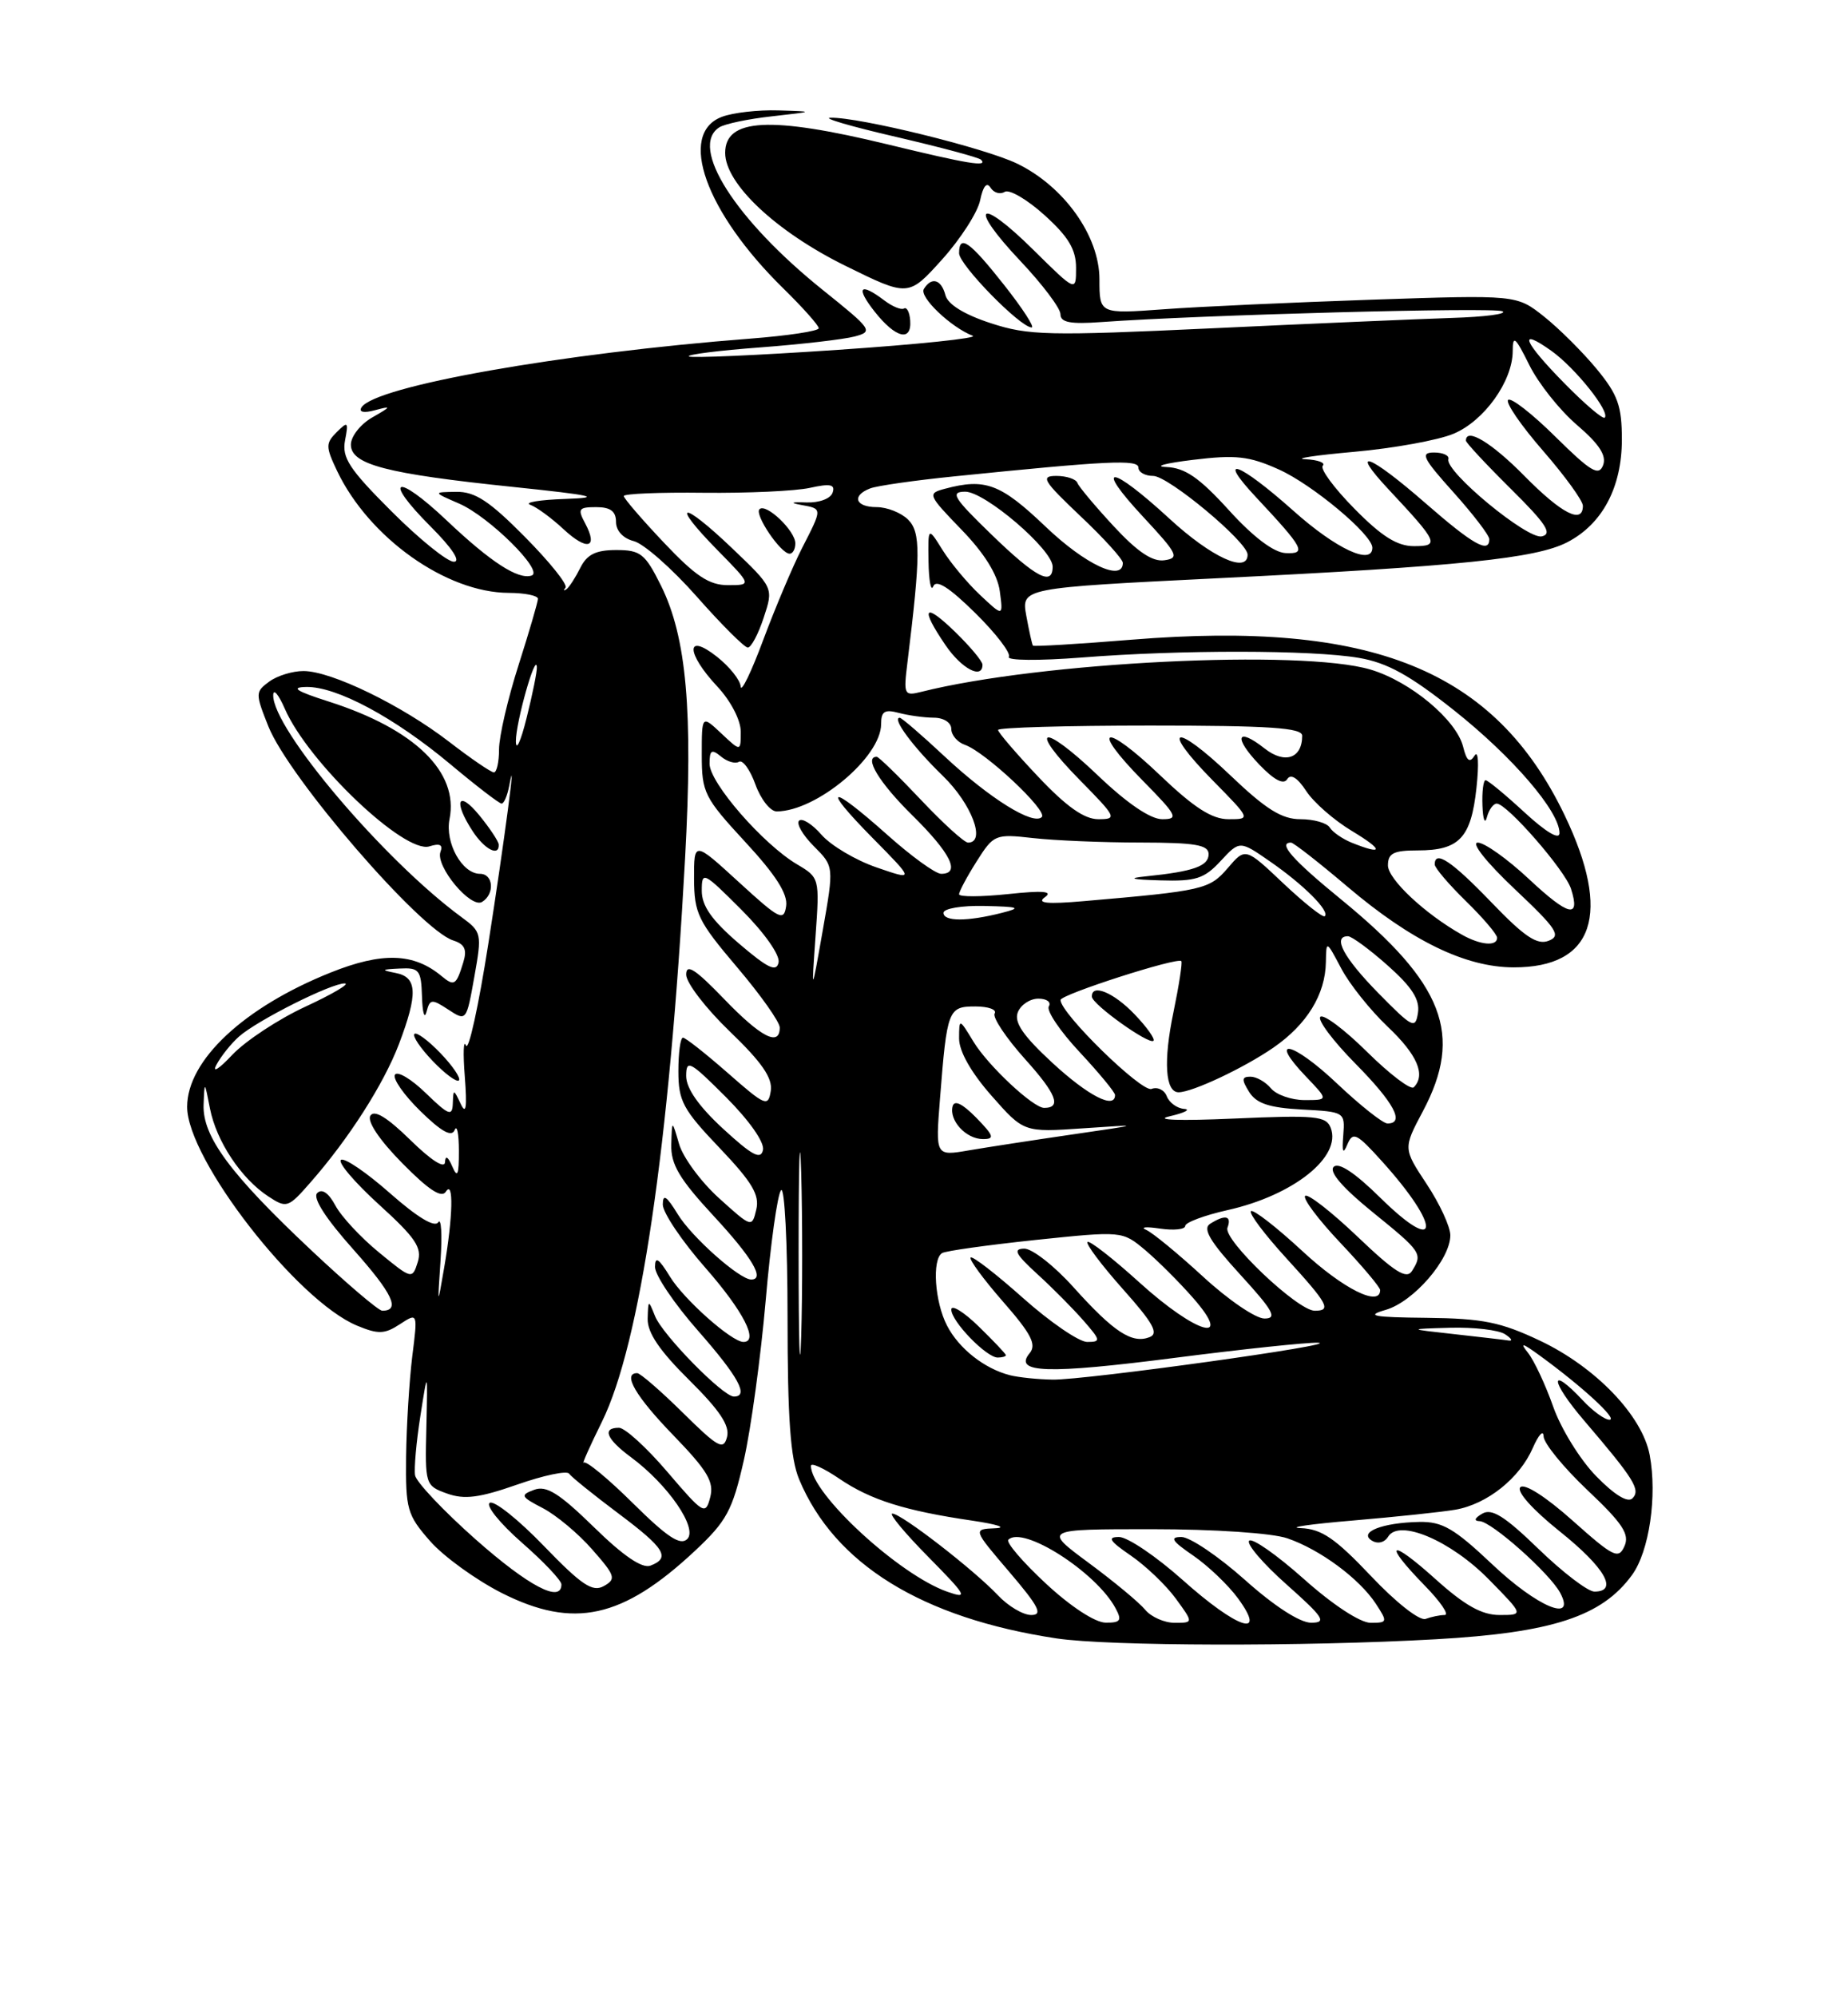 <?xml version="1.0" encoding="UTF-8" standalone="no"?>
<!DOCTYPE svg PUBLIC "-//W3C//DTD SVG 1.1//EN" "http://www.w3.org/Graphics/SVG/1.1/DTD/svg11.dtd" >
<svg xmlns="http://www.w3.org/2000/svg" xmlns:xlink="http://www.w3.org/1999/xlink" version="1.1" viewBox="0 0 237 256">
 <g >
 <path fill="currentColor"
d=" M 184.11 210.11 C 199.08 209.27 205.45 207.18 209.31 201.86 C 211.51 198.83 212.55 191.75 211.57 186.50 C 210.62 181.45 204.65 175.23 197.50 171.84 C 192.45 169.45 190.15 168.99 183.00 168.91 C 176.03 168.84 175.08 168.65 177.71 167.89 C 181.28 166.86 186.00 161.41 186.00 158.33 C 186.00 157.24 184.64 154.29 182.97 151.77 C 179.95 147.20 179.95 147.20 182.47 142.45 C 187.71 132.60 185.19 126.07 171.99 115.28 C 165.75 110.19 163.83 108.00 165.57 108.00 C 165.89 108.00 169.15 110.55 172.82 113.66 C 181.02 120.61 187.95 123.98 194.12 123.99 C 204.43 124.01 206.74 117.14 200.65 104.47 C 191.70 85.86 175.97 79.49 145.15 81.99 C 138.28 82.55 132.58 82.89 132.47 82.75 C 132.36 82.61 131.98 80.89 131.62 78.93 C 130.98 75.36 130.98 75.36 156.24 74.11 C 187.16 72.59 196.98 71.58 201.00 69.50 C 205.49 67.18 207.99 62.48 208.00 56.36 C 208.00 52.03 207.49 50.59 204.75 47.27 C 202.96 45.11 199.93 42.09 198.00 40.56 C 194.50 37.79 194.50 37.79 176.00 38.41 C 165.82 38.76 153.79 39.30 149.25 39.64 C 141.00 40.24 141.00 40.24 141.00 35.80 C 141.00 30.25 136.47 23.89 130.44 20.97 C 126.29 18.96 110.17 15.00 106.50 15.09 C 105.40 15.12 109.18 16.22 114.89 17.54 C 120.60 18.87 125.52 20.18 125.81 20.47 C 126.77 21.44 124.20 21.02 113.81 18.50 C 98.78 14.86 93.00 15.16 93.00 19.60 C 93.00 23.56 99.55 29.70 108.40 34.06 C 116.50 38.05 116.50 38.05 120.81 33.27 C 123.17 30.65 125.38 27.23 125.70 25.67 C 126.07 23.87 126.55 23.28 127.03 24.05 C 127.44 24.71 128.26 24.96 128.85 24.59 C 129.44 24.23 131.74 25.57 133.96 27.58 C 137.03 30.35 138.00 31.98 138.00 34.33 C 138.00 37.43 138.00 37.43 132.52 32.02 C 125.48 25.06 124.06 26.25 130.84 33.43 C 133.68 36.43 136.00 39.51 136.00 40.27 C 136.00 41.33 137.25 41.57 141.25 41.28 C 153.99 40.36 191.61 39.35 192.69 39.90 C 193.34 40.24 190.42 40.62 186.19 40.75 C 181.96 40.89 168.12 41.48 155.43 42.08 C 134.41 43.06 131.90 43.01 127.05 41.42 C 123.67 40.32 121.55 39.01 121.25 37.84 C 120.72 35.80 119.46 35.44 118.48 37.04 C 117.85 38.05 121.93 41.94 124.75 43.04 C 125.51 43.33 117.73 44.15 107.46 44.84 C 97.18 45.54 88.58 45.92 88.34 45.68 C 88.11 45.44 92.22 44.92 97.49 44.53 C 102.76 44.13 108.21 43.50 109.60 43.13 C 112.02 42.49 111.85 42.24 105.56 37.20 C 94.30 28.17 88.34 18.82 92.25 16.32 C 92.94 15.88 95.97 15.24 99.00 14.91 C 104.50 14.29 104.50 14.29 99.82 14.15 C 97.24 14.07 93.98 14.44 92.57 14.98 C 86.88 17.14 90.48 27.19 100.45 36.96 C 102.95 39.41 105.00 41.71 105.00 42.07 C 105.00 42.43 101.06 43.03 96.25 43.40 C 71.95 45.27 48.05 49.50 46.36 52.22 C 45.98 52.83 46.66 52.97 48.12 52.57 C 50.24 52.00 50.20 52.10 47.75 53.50 C 46.24 54.36 45.00 55.93 45.00 56.99 C 45.00 59.54 49.52 60.72 65.78 62.41 C 76.14 63.49 77.39 63.78 72.50 63.95 C 69.20 64.06 67.17 64.40 68.00 64.70 C 68.83 65.00 70.73 66.40 72.24 67.80 C 75.30 70.65 76.75 70.28 75.05 67.09 C 74.05 65.23 74.20 65.00 76.46 65.00 C 78.28 65.00 79.00 65.53 79.00 66.89 C 79.00 68.03 79.91 69.01 81.29 69.36 C 82.55 69.68 86.18 72.87 89.36 76.47 C 92.53 80.06 95.48 83.00 95.90 83.00 C 96.33 83.00 97.25 81.28 97.94 79.17 C 99.21 75.34 99.21 75.34 93.86 70.24 C 87.36 64.04 85.88 64.27 92.02 70.52 C 96.42 75.00 96.42 75.00 93.35 75.00 C 90.94 75.00 89.20 73.84 85.15 69.56 C 82.32 66.57 80.00 63.88 80.00 63.58 C 80.00 63.28 84.61 63.09 90.25 63.16 C 95.89 63.22 102.02 62.94 103.87 62.53 C 106.49 61.95 107.14 62.09 106.78 63.14 C 106.53 63.91 105.06 64.46 103.42 64.40 C 101.46 64.33 101.24 64.44 102.75 64.72 C 105.50 65.22 105.49 65.11 102.84 70.29 C 101.66 72.61 99.43 77.88 97.89 82.00 C 96.36 86.12 95.05 88.83 94.99 88.00 C 94.94 87.17 93.56 85.45 91.94 84.17 C 87.92 81.00 87.96 83.68 92.00 88.00 C 93.72 89.84 95.00 92.31 95.00 93.78 C 95.00 96.35 95.00 96.35 92.50 94.00 C 90.00 91.65 90.00 91.65 90.00 96.77 C 90.00 101.59 90.32 102.23 95.57 107.91 C 99.48 112.13 101.05 114.58 100.82 116.13 C 100.53 118.13 99.98 117.85 94.75 113.06 C 89.00 107.80 89.00 107.80 89.01 112.65 C 89.03 117.07 89.52 118.07 94.51 123.95 C 97.53 127.50 100.00 130.99 100.00 131.70 C 100.00 134.20 97.59 132.96 92.82 128.00 C 89.15 124.20 88.00 123.46 88.00 124.92 C 88.00 125.97 90.52 129.25 93.60 132.21 C 97.72 136.17 99.10 138.18 98.85 139.82 C 98.52 141.91 98.17 141.77 93.34 137.53 C 90.50 135.04 87.91 133.00 87.59 133.00 C 87.26 133.00 87.00 134.93 87.00 137.30 C 87.00 141.12 87.58 142.21 92.28 147.13 C 96.46 151.52 97.44 153.16 96.99 155.03 C 96.44 157.37 96.39 157.35 92.22 153.58 C 89.89 151.48 87.59 148.35 87.09 146.63 C 86.18 143.50 86.18 143.50 86.09 146.69 C 86.02 149.24 87.11 151.09 91.50 155.83 C 96.48 161.20 98.14 164.00 96.34 164.00 C 94.84 164.00 88.69 158.54 86.92 155.63 C 85.48 153.28 85.01 152.97 85.00 154.39 C 85.00 155.43 87.47 159.10 90.50 162.54 C 95.33 168.05 97.36 172.00 95.34 172.00 C 93.84 172.00 87.69 166.54 85.92 163.63 C 84.48 161.28 84.01 160.97 84.00 162.39 C 84.00 163.43 86.47 167.10 89.50 170.54 C 94.72 176.48 96.09 179.00 94.12 179.00 C 92.72 179.00 84.99 171.12 84.01 168.70 C 83.15 166.55 83.13 166.56 83.06 169.03 C 83.02 170.82 84.59 173.13 88.38 176.88 C 92.30 180.76 93.62 182.73 93.24 184.18 C 92.79 185.92 92.10 185.54 87.58 181.08 C 84.75 178.29 82.11 176.00 81.72 176.00 C 79.78 176.00 81.51 178.97 86.36 183.97 C 90.75 188.51 91.60 189.94 91.08 191.92 C 90.48 194.23 90.22 194.08 85.60 188.67 C 82.94 185.55 80.14 183.00 79.38 183.00 C 77.17 183.00 77.77 184.45 80.94 186.79 C 85.68 190.30 89.52 195.88 88.14 197.26 C 87.26 198.14 85.59 197.04 81.18 192.68 C 78.00 189.53 75.15 187.18 74.87 187.47 C 74.58 187.75 75.63 185.40 77.19 182.24 C 82.09 172.31 85.84 146.95 87.86 110.00 C 88.89 91.15 88.06 81.69 84.77 75.06 C 82.73 70.96 82.15 70.50 79.03 70.50 C 76.42 70.50 75.28 71.06 74.43 72.77 C 73.81 74.01 73.01 75.25 72.65 75.52 C 72.29 75.78 72.24 75.69 72.53 75.31 C 72.82 74.92 70.47 72.00 67.31 68.81 C 62.77 64.22 60.92 63.01 58.53 63.04 C 55.50 63.08 55.50 63.08 58.89 64.55 C 62.75 66.23 69.81 73.23 68.18 73.77 C 66.47 74.34 62.94 72.06 57.27 66.69 C 50.76 60.53 48.97 61.23 55.22 67.48 C 57.99 70.25 59.14 72.00 58.20 72.00 C 57.36 72.00 53.76 69.09 50.21 65.54 C 44.79 60.13 43.83 58.66 44.25 56.45 C 44.71 54.05 44.62 53.96 43.18 55.39 C 41.75 56.82 41.76 57.27 43.23 60.36 C 47.32 68.93 57.24 75.97 65.25 75.99 C 67.31 76.00 68.99 76.34 68.99 76.75 C 68.98 77.16 67.86 81.00 66.49 85.29 C 65.12 89.57 64.00 94.41 64.00 96.04 C 64.00 97.67 63.70 99.00 63.34 99.00 C 62.98 99.00 60.39 97.23 57.59 95.07 C 51.54 90.41 42.52 86.02 38.94 86.01 C 37.53 86.00 35.55 86.61 34.53 87.36 C 32.74 88.67 32.73 88.88 34.42 93.11 C 37.06 99.70 53.91 119.20 58.12 120.54 C 59.59 121.01 59.92 121.70 59.42 123.33 C 58.51 126.30 58.26 126.46 56.62 125.10 C 53.05 122.13 49.01 122.01 42.41 124.65 C 31.28 129.10 24.01 135.90 24.00 141.86 C 23.99 148.58 38.09 166.72 45.79 169.91 C 48.51 171.04 49.33 171.01 51.28 169.73 C 53.58 168.23 53.58 168.23 52.87 173.86 C 52.49 176.96 52.13 182.75 52.08 186.72 C 52.01 193.45 52.21 194.17 55.16 197.53 C 56.90 199.51 61.04 202.50 64.35 204.18 C 73.57 208.83 79.83 207.46 89.12 198.78 C 93.20 194.96 93.93 193.61 95.40 187.14 C 96.31 183.12 97.57 173.90 98.20 166.66 C 98.82 159.42 99.71 153.07 100.17 152.55 C 100.62 152.03 101.00 159.35 101.00 168.83 C 101.00 181.81 101.37 186.94 102.49 189.62 C 107.02 200.47 118.25 207.40 135.50 210.00 C 142.19 211.00 167.29 211.06 184.11 210.11 Z  M 102.00 69.65 C 102.00 68.03 98.23 64.44 97.40 65.27 C 96.73 65.94 100.09 70.92 101.25 70.97 C 101.66 70.99 102.00 70.39 102.00 69.65 Z  M 116.73 41.07 C 116.65 40.01 116.29 39.32 115.94 39.54 C 115.58 39.76 114.44 39.29 113.40 38.50 C 110.27 36.13 109.70 36.81 112.17 39.94 C 114.86 43.35 116.94 43.86 116.73 41.07 Z  M 128.80 36.56 C 124.34 30.91 123.00 29.97 123.00 32.46 C 123.00 33.94 130.81 41.93 132.30 41.97 C 132.74 41.99 131.16 39.55 128.80 36.56 Z  M 134.11 202.95 C 131.15 200.20 128.99 197.68 129.32 197.35 C 131.17 195.49 140.60 201.51 143.07 206.14 C 143.91 207.70 143.71 208.00 141.79 207.98 C 140.44 207.97 137.28 205.90 134.11 202.95 Z  M 146.87 206.33 C 146.12 205.41 142.86 202.71 139.64 200.33 C 133.78 196.00 133.78 196.00 147.74 196.00 C 155.76 196.00 163.15 196.50 165.10 197.17 C 169.30 198.61 174.33 202.33 176.45 205.56 C 177.98 207.90 177.95 208.00 175.77 208.00 C 174.43 207.99 170.92 205.69 167.20 202.37 C 163.74 199.29 160.59 197.08 160.20 197.48 C 159.82 197.88 161.97 200.40 165.00 203.09 C 169.76 207.32 170.19 207.98 168.16 207.99 C 166.73 208.00 163.43 205.87 159.66 202.50 C 156.27 199.48 152.61 197.01 151.52 197.00 C 149.96 197.00 150.29 197.51 153.02 199.38 C 154.93 200.69 157.53 203.17 158.78 204.88 C 162.57 210.07 158.68 208.77 151.66 202.50 C 148.27 199.48 144.61 197.01 143.52 197.00 C 141.96 197.00 142.29 197.51 145.02 199.38 C 146.93 200.69 149.53 203.17 150.78 204.88 C 153.06 208.00 153.06 208.00 150.65 208.00 C 149.33 208.00 147.63 207.25 146.87 206.33 Z  M 175.82 202.00 C 171.24 197.17 169.49 195.97 166.82 195.86 C 164.99 195.79 168.00 195.35 173.50 194.89 C 179.00 194.42 184.92 193.80 186.65 193.50 C 190.73 192.79 194.89 189.47 196.58 185.58 C 197.32 183.89 197.94 183.22 197.96 184.10 C 197.98 184.99 200.52 188.09 203.59 191.00 C 208.10 195.26 209.02 196.65 208.33 198.18 C 207.57 199.89 206.93 199.58 201.68 194.90 C 198.26 191.85 195.51 190.09 194.98 190.62 C 194.45 191.15 196.53 193.48 200.04 196.29 C 205.82 200.91 207.60 204.00 204.48 204.00 C 203.64 204.00 200.42 201.54 197.32 198.54 C 192.97 194.33 191.32 193.29 190.09 194.01 C 189.11 194.58 188.98 194.95 189.75 194.97 C 191.28 195.01 198.74 201.64 200.09 204.16 C 202.18 208.08 197.14 205.96 191.37 200.50 C 186.50 195.90 184.97 195.01 182.02 195.07 C 177.29 195.16 174.19 196.38 175.93 197.46 C 176.69 197.93 177.56 197.72 178.03 196.95 C 179.45 194.65 186.07 197.47 190.97 202.47 C 195.42 207.00 195.42 207.00 192.32 207.00 C 190.04 207.00 187.86 205.78 184.11 202.41 C 178.20 197.09 177.26 197.63 182.70 203.21 C 184.74 205.29 185.90 207.00 185.28 207.00 C 184.67 207.00 183.56 207.23 182.83 207.50 C 182.08 207.79 179.03 205.40 175.82 202.00 Z  M 127.96 204.45 C 124.90 201.21 115.59 194.00 114.44 194.00 C 113.96 194.00 116.03 196.49 119.03 199.53 C 123.99 204.56 124.22 204.97 121.50 204.02 C 115.31 201.86 104.00 191.43 104.00 187.88 C 104.00 187.43 105.64 188.17 107.64 189.53 C 111.66 192.26 116.06 193.64 124.73 194.91 C 127.90 195.38 129.21 195.81 127.63 195.88 C 124.76 196.00 124.76 196.00 129.46 201.50 C 133.24 205.93 133.78 207.00 132.25 207.00 C 131.20 207.00 129.27 205.85 127.96 204.45 Z  M 61.00 197.31 C 56.88 193.66 53.38 189.96 53.23 189.09 C 53.09 188.21 53.39 184.80 53.91 181.50 C 54.85 175.50 54.85 175.50 54.68 182.96 C 54.50 190.30 54.54 190.43 57.33 191.43 C 59.56 192.23 61.47 191.98 66.31 190.29 C 69.70 189.10 72.70 188.47 72.98 188.88 C 73.27 189.30 76.09 191.57 79.25 193.94 C 85.28 198.45 86.03 199.67 83.42 200.67 C 82.36 201.07 79.95 199.44 76.17 195.74 C 71.70 191.38 70.08 190.37 68.51 190.95 C 66.68 191.63 66.78 191.83 69.61 193.30 C 71.31 194.18 74.17 196.56 75.95 198.60 C 78.92 201.97 79.05 202.39 77.44 203.29 C 75.99 204.10 74.61 203.18 69.74 198.14 C 66.48 194.76 63.36 192.28 62.81 192.62 C 62.26 192.96 64.10 195.24 66.90 197.70 C 69.71 200.15 72.00 202.57 72.00 203.08 C 72.00 205.52 67.80 203.32 61.00 197.31 Z  M 204.70 189.20 C 202.66 187.12 200.18 183.11 199.19 180.29 C 198.20 177.48 196.74 174.37 195.95 173.38 C 194.86 172.02 195.24 172.12 197.50 173.77 C 202.93 177.72 207.52 181.95 206.42 181.97 C 205.83 181.99 204.29 180.88 203.00 179.50 C 198.65 174.87 198.77 176.95 203.16 182.08 C 209.59 189.60 210.44 190.96 209.35 192.05 C 208.75 192.65 207.04 191.60 204.70 189.20 Z  M 102.42 160.50 C 102.42 148.95 102.57 144.36 102.75 150.30 C 102.92 156.25 102.92 165.70 102.75 171.30 C 102.57 176.91 102.42 172.05 102.42 160.50 Z  M 129.54 176.27 C 126.26 175.44 122.97 172.85 121.45 169.90 C 119.87 166.85 119.51 161.42 120.82 160.61 C 121.28 160.33 126.66 159.58 132.79 158.93 C 143.93 157.77 143.93 157.77 146.87 160.23 C 148.48 161.59 151.24 164.34 153.00 166.35 C 158.30 172.39 153.43 170.99 146.13 164.38 C 142.71 161.28 139.71 158.95 139.47 159.19 C 139.23 159.44 141.27 162.15 144.00 165.22 C 147.91 169.60 148.64 170.92 147.42 171.39 C 145.17 172.26 142.84 170.73 137.71 165.03 C 135.23 162.26 132.36 160.02 131.35 160.04 C 129.88 160.07 130.23 160.74 133.02 163.29 C 134.96 165.05 137.62 167.74 138.94 169.25 C 141.17 171.80 141.21 172.00 139.42 172.00 C 138.37 171.99 134.67 169.46 131.20 166.37 C 127.74 163.29 124.72 160.95 124.48 161.18 C 124.25 161.41 126.12 163.96 128.63 166.83 C 132.26 170.97 132.96 172.34 132.05 173.44 C 129.92 176.00 134.31 176.14 150.66 174.04 C 159.37 172.92 167.62 172.05 169.00 172.10 C 172.66 172.24 139.13 176.90 135.00 176.83 C 133.07 176.80 130.62 176.54 129.54 176.27 Z  M 129.00 173.70 C 129.00 173.53 127.42 171.87 125.50 170.00 C 123.58 168.13 122.00 167.17 122.00 167.85 C 122.00 169.36 126.50 174.00 127.95 174.00 C 128.53 174.00 129.00 173.86 129.00 173.70 Z  M 186.50 171.00 C 180.50 170.34 180.50 170.34 186.00 170.18 C 189.03 170.10 192.18 170.47 193.00 171.00 C 193.82 171.53 194.05 171.90 193.50 171.82 C 192.95 171.73 189.80 171.37 186.50 171.00 Z  M 154.31 163.65 C 151.11 160.71 147.82 158.00 147.00 157.64 C 146.18 157.28 146.96 157.20 148.75 157.47 C 150.54 157.73 152.00 157.58 152.00 157.13 C 152.00 156.69 154.45 155.77 157.44 155.10 C 165.89 153.21 172.09 148.27 170.66 144.56 C 170.08 143.04 168.71 142.91 158.25 143.37 C 151.23 143.68 147.91 143.56 150.00 143.08 C 151.93 142.63 152.76 142.20 151.86 142.13 C 150.95 142.06 149.96 141.33 149.64 140.52 C 149.33 139.70 148.45 139.27 147.68 139.57 C 146.42 140.05 135.99 129.87 136.01 128.17 C 136.02 127.47 151.01 122.65 151.50 123.19 C 151.66 123.36 151.20 126.31 150.49 129.75 C 149.18 136.02 149.44 140.00 151.15 140.00 C 152.91 140.00 159.54 136.88 163.32 134.27 C 167.62 131.30 169.98 127.45 170.04 123.30 C 170.09 120.51 170.09 120.51 172.01 124.13 C 173.06 126.13 175.74 129.48 177.96 131.59 C 181.77 135.19 182.88 137.78 181.31 139.36 C 180.93 139.74 178.24 137.70 175.33 134.83 C 172.43 131.96 169.73 129.94 169.33 130.33 C 168.94 130.73 170.95 133.41 173.81 136.31 C 178.78 141.34 180.21 144.00 177.94 144.00 C 177.36 144.00 174.43 141.68 171.43 138.84 C 165.75 133.48 162.50 132.78 167.51 138.01 C 170.37 141.00 170.37 141.00 167.31 141.00 C 165.62 141.00 163.68 140.32 163.00 139.50 C 162.32 138.68 161.13 138.00 160.37 138.00 C 159.24 138.00 159.21 138.37 160.20 139.96 C 161.13 141.44 162.76 141.98 166.96 142.21 C 172.44 142.50 172.50 142.53 172.27 145.50 C 172.09 147.72 172.24 148.02 172.81 146.65 C 173.51 145.02 174.00 145.26 177.21 148.82 C 184.90 157.32 184.71 161.09 176.98 153.48 C 173.76 150.31 171.67 148.93 171.04 149.56 C 170.41 150.19 172.17 152.23 176.03 155.36 C 182.33 160.46 182.48 160.69 181.08 162.91 C 180.38 164.01 178.86 163.05 174.09 158.50 C 170.73 155.30 167.71 152.95 167.38 153.28 C 167.05 153.62 169.08 156.32 171.89 159.29 C 174.70 162.26 177.00 164.99 177.00 165.35 C 177.00 167.57 172.25 165.20 167.03 160.36 C 163.68 157.26 160.71 154.96 160.43 155.24 C 160.15 155.52 162.19 158.23 164.96 161.26 C 170.34 167.15 170.80 168.00 168.61 168.00 C 166.41 168.00 156.83 158.89 157.42 157.36 C 158.00 155.82 157.13 155.63 155.19 156.86 C 154.20 157.49 155.18 159.13 159.04 163.35 C 163.31 168.02 163.85 169.00 162.16 169.00 C 161.03 169.00 157.50 166.59 154.31 163.65 Z  M 145.49 129.99 C 142.82 127.20 139.97 126.03 140.03 127.75 C 140.06 128.73 147.37 133.95 147.93 133.40 C 148.16 133.17 147.07 131.63 145.49 129.99 Z  M 39.92 160.25 C 29.55 150.51 25.96 145.67 26.11 141.60 C 26.23 138.51 26.23 138.51 26.93 142.09 C 27.75 146.28 30.93 151.07 34.40 153.34 C 36.76 154.89 36.95 154.83 39.81 151.56 C 44.73 145.96 49.20 138.97 51.16 133.83 C 53.62 127.36 53.52 125.24 50.75 124.71 C 48.82 124.33 48.89 124.25 51.25 124.14 C 53.77 124.01 54.01 124.32 54.12 127.75 C 54.18 129.81 54.44 130.69 54.70 129.69 C 55.13 128.03 55.37 128.01 57.49 129.40 C 59.80 130.92 59.82 130.89 60.83 125.21 C 61.82 119.65 61.78 119.45 59.17 117.54 C 49.23 110.24 34.93 93.39 35.04 89.09 C 35.06 88.22 35.73 89.01 36.53 90.85 C 39.51 97.70 51.90 109.48 55.07 108.48 C 56.40 108.06 56.84 108.27 56.49 109.18 C 55.81 111.01 60.38 116.50 61.83 115.60 C 63.48 114.58 63.28 112.00 61.56 112.00 C 59.26 112.00 57.05 108.02 57.65 104.99 C 58.86 98.95 53.20 93.45 42.16 89.92 C 37.96 88.58 37.22 88.09 39.28 88.05 C 43.16 87.98 50.56 91.94 57.73 97.93 C 61.06 100.72 64.03 103.00 64.33 103.00 C 64.63 103.00 65.06 101.99 65.30 100.75 C 66.35 95.19 64.68 107.85 62.62 121.00 C 61.37 128.97 60.09 134.82 59.76 134.00 C 59.44 133.18 59.37 134.97 59.61 138.00 C 59.91 141.95 59.77 142.94 59.09 141.50 C 58.17 139.55 58.14 139.55 58.07 141.45 C 58.01 143.13 57.54 142.95 54.61 140.11 C 52.75 138.30 50.97 137.24 50.65 137.75 C 50.34 138.26 51.81 140.36 53.93 142.43 C 56.62 145.06 57.93 145.78 58.31 144.84 C 58.60 144.10 58.85 145.30 58.85 147.50 C 58.86 150.61 58.67 151.06 58.00 149.50 C 57.46 148.24 57.11 148.04 57.07 148.96 C 57.03 149.84 55.28 148.72 52.62 146.11 C 49.64 143.20 48.00 142.20 47.50 143.00 C 47.05 143.72 48.66 146.12 51.58 149.08 C 54.97 152.52 56.63 153.61 57.18 152.74 C 58.20 151.14 58.09 155.96 56.96 162.50 C 56.10 167.50 56.10 167.50 56.50 161.52 C 56.72 158.23 56.59 156.04 56.20 156.66 C 55.75 157.37 53.54 156.04 50.04 152.96 C 47.04 150.31 44.20 148.37 43.74 148.66 C 43.27 148.95 45.45 151.52 48.58 154.37 C 53.31 158.66 54.16 159.93 53.57 161.78 C 52.87 163.99 52.81 163.98 48.62 160.54 C 46.28 158.63 43.76 155.92 43.01 154.51 C 42.14 152.89 41.29 152.31 40.68 152.92 C 40.07 153.53 41.75 156.15 45.30 160.13 C 50.37 165.82 51.40 168.00 49.02 168.00 C 48.55 168.00 44.45 164.51 39.92 160.25 Z  M 56.50 135.00 C 54.93 133.36 53.42 132.25 53.15 132.52 C 52.87 132.80 53.93 134.36 55.50 136.00 C 57.07 137.64 58.58 138.75 58.85 138.48 C 59.13 138.20 58.07 136.64 56.50 135.00 Z  M 63.96 108.25 C 63.94 107.84 62.82 106.15 61.47 104.50 C 58.73 101.16 58.09 102.68 60.62 106.54 C 62.15 108.88 64.04 109.85 63.96 108.25 Z  M 92.75 144.69 C 89.62 141.81 88.00 139.50 88.00 137.92 C 88.00 135.74 88.47 135.99 93.10 140.62 C 96.09 143.62 98.06 146.41 97.85 147.39 C 97.58 148.70 96.47 148.11 92.75 144.69 Z  M 120.55 140.84 C 121.45 129.39 121.60 129.00 125.08 129.00 C 126.75 129.00 127.87 129.40 127.56 129.90 C 127.26 130.39 129.02 133.03 131.47 135.76 C 135.48 140.21 136.18 142.00 133.91 142.00 C 132.50 142.00 126.73 136.60 124.86 133.54 C 123.01 130.50 123.01 130.50 123.00 133.11 C 123.00 134.75 124.54 137.47 127.15 140.43 C 131.30 145.14 131.30 145.14 138.90 144.62 C 146.50 144.10 146.50 144.10 137.50 145.41 C 132.55 146.13 126.58 147.05 124.23 147.45 C 119.97 148.18 119.97 148.18 120.55 140.84 Z  M 125.19 143.25 C 123.42 141.45 122.39 140.95 122.17 141.80 C 121.70 143.62 123.90 146.00 126.06 146.00 C 127.60 146.00 127.47 145.59 125.19 143.25 Z  M 134.99 136.25 C 131.20 132.75 130.03 131.04 130.53 129.75 C 130.91 128.79 132.09 128.00 133.17 128.00 C 134.24 128.00 134.84 128.44 134.51 128.99 C 134.17 129.53 135.95 132.17 138.45 134.84 C 140.95 137.52 143.00 140.00 143.00 140.35 C 143.00 142.23 139.56 140.46 134.99 136.25 Z  M 27.75 136.49 C 28.34 135.38 29.64 133.75 30.66 132.85 C 33.03 130.76 42.54 125.99 44.22 126.05 C 44.92 126.07 42.66 127.41 39.18 129.02 C 35.70 130.63 31.47 133.42 29.77 135.22 C 28.08 137.02 27.17 137.59 27.75 136.49 Z  M 176.75 127.27 C 172.31 122.74 170.84 120.00 172.87 120.00 C 173.35 120.00 175.65 121.69 177.97 123.75 C 181.08 126.51 182.11 128.12 181.85 129.81 C 181.52 131.94 181.17 131.76 176.75 127.27 Z  M 104.59 120.00 C 105.12 112.56 105.10 112.49 102.23 110.79 C 97.87 108.22 91.00 100.33 91.00 97.90 C 91.00 96.14 91.26 95.97 92.46 96.96 C 93.26 97.63 94.30 97.93 94.77 97.64 C 95.25 97.35 96.20 98.66 96.88 100.55 C 97.57 102.45 98.79 104.00 99.60 104.00 C 104.68 104.00 113.00 97.05 113.00 92.81 C 113.00 91.18 113.45 90.89 115.25 91.37 C 116.49 91.70 118.51 91.98 119.75 91.99 C 121.03 91.99 122.00 92.62 122.00 93.43 C 122.00 94.22 122.79 95.14 123.75 95.47 C 126.35 96.37 134.41 103.93 133.61 104.72 C 132.51 105.83 126.93 102.35 121.17 96.98 C 118.24 94.24 115.64 92.00 115.39 92.00 C 114.32 92.00 117.13 95.78 120.92 99.45 C 124.62 103.04 126.49 108.00 124.15 108.00 C 123.67 108.00 120.95 105.53 118.09 102.50 C 115.23 99.47 112.69 97.00 112.44 97.00 C 110.74 97.00 112.76 100.33 117.00 104.50 C 121.93 109.36 123.24 112.00 120.70 112.00 C 119.98 112.00 116.87 109.75 113.79 107.00 C 106.34 100.36 105.21 100.62 111.93 107.43 C 117.29 112.86 117.29 112.86 112.42 111.18 C 109.74 110.26 106.57 108.38 105.36 107.00 C 104.16 105.62 102.86 104.81 102.48 105.19 C 102.10 105.57 102.95 107.04 104.38 108.47 C 106.96 111.05 106.96 111.05 105.51 119.28 C 104.06 127.50 104.06 127.50 104.59 120.00 Z  M 94.75 120.92 C 91.29 117.95 90.00 116.12 90.00 114.18 C 90.00 111.62 90.19 111.71 95.10 116.62 C 98.04 119.56 100.05 122.42 99.85 123.36 C 99.58 124.64 98.48 124.11 94.75 120.92 Z  M 187.50 119.81 C 182.76 117.15 178.00 112.69 178.00 110.92 C 178.00 109.36 178.72 109.00 181.81 109.00 C 187.15 109.00 188.66 107.40 189.35 101.00 C 189.69 97.88 189.58 96.08 189.11 96.85 C 188.48 97.84 188.10 97.55 187.64 95.71 C 186.78 92.26 180.86 87.33 175.76 85.82 C 166.88 83.19 133.42 84.84 118.18 88.67 C 115.94 89.23 115.86 89.07 116.38 84.88 C 118.07 71.12 118.09 68.23 116.47 66.61 C 115.58 65.72 113.76 65.00 112.43 65.00 C 109.69 65.00 109.18 63.53 111.60 62.60 C 112.48 62.26 117.32 61.57 122.35 61.06 C 142.13 59.05 146.00 58.86 146.00 59.94 C 146.00 60.52 146.85 61.00 147.89 61.00 C 149.84 61.00 160.00 69.47 160.00 71.09 C 160.00 73.56 155.36 71.43 150.00 66.50 C 142.40 59.51 140.19 59.35 146.61 66.25 C 151.04 71.01 151.30 71.53 149.33 71.81 C 147.80 72.03 145.87 70.73 142.83 67.45 C 140.45 64.88 138.35 62.38 138.17 61.89 C 137.98 61.40 136.77 61.00 135.48 61.00 C 133.40 61.00 133.77 61.61 138.56 66.15 C 141.55 68.97 144.00 71.67 144.00 72.15 C 144.00 74.62 139.18 72.36 134.09 67.50 C 128.31 61.99 126.36 61.26 121.17 62.65 C 118.92 63.25 118.98 63.41 123.31 67.89 C 126.24 70.91 127.93 73.63 128.22 75.77 C 128.66 79.05 128.66 79.05 125.70 76.27 C 124.08 74.75 121.91 72.15 120.88 70.50 C 119.01 67.50 119.01 67.50 119.08 72.00 C 119.12 74.47 119.40 75.89 119.69 75.15 C 120.06 74.22 121.74 75.29 125.07 78.57 C 127.73 81.19 129.67 83.72 129.38 84.19 C 129.09 84.67 133.24 84.70 138.68 84.28 C 151.41 83.27 168.23 83.29 174.26 84.32 C 177.91 84.94 180.79 86.53 186.52 91.08 C 194.02 97.04 200.00 104.00 200.00 106.78 C 200.00 107.69 198.28 106.67 195.52 104.13 C 193.06 101.86 190.81 100.00 190.52 100.00 C 190.24 100.00 190.05 101.46 190.12 103.25 C 190.18 105.04 190.44 105.71 190.69 104.75 C 190.94 103.79 191.51 103.00 191.95 103.00 C 193.27 103.00 200.72 111.54 201.48 113.93 C 202.71 117.80 201.18 117.44 196.06 112.65 C 193.32 110.09 190.38 108.00 189.52 108.00 C 188.62 108.00 190.64 110.54 194.22 113.92 C 199.68 119.07 200.25 119.94 198.61 120.58 C 197.13 121.16 195.51 120.07 191.27 115.66 C 186.18 110.37 184.00 108.91 184.00 110.80 C 184.00 111.24 185.80 113.35 188.00 115.50 C 190.20 117.65 192.00 119.76 192.00 120.20 C 192.00 121.33 189.86 121.14 187.50 119.81 Z  M 126.00 85.20 C 126.00 84.75 124.42 82.87 122.50 81.00 C 118.50 77.12 117.96 77.85 121.25 82.68 C 123.31 85.71 126.00 87.13 126.00 85.20 Z  M 121.00 117.00 C 121.00 116.45 123.34 116.05 126.25 116.12 C 130.74 116.22 131.06 116.35 128.50 117.00 C 124.06 118.13 121.00 118.13 121.00 117.00 Z  M 164.60 113.24 C 159.72 108.62 159.72 108.62 157.45 111.27 C 155.10 114.00 154.33 114.18 139.00 115.50 C 134.28 115.91 132.91 115.77 134.00 115.00 C 135.09 114.23 133.77 114.12 129.25 114.60 C 125.81 114.96 123.00 114.97 123.00 114.62 C 123.00 114.26 124.01 112.37 125.25 110.41 C 127.44 106.95 127.63 106.87 132.50 107.42 C 135.25 107.73 141.44 107.99 146.25 107.99 C 153.31 108.00 155.00 108.29 155.00 109.48 C 155.00 111.01 153.06 111.70 147.00 112.32 C 144.53 112.57 145.05 112.73 148.80 112.84 C 153.35 112.98 154.44 112.63 156.54 110.36 C 158.99 107.72 158.99 107.72 162.91 110.44 C 167.20 113.41 170.56 116.77 169.90 117.43 C 169.67 117.66 167.29 115.77 164.60 113.24 Z  M 173.35 108.01 C 172.17 107.53 170.91 106.66 170.54 106.07 C 170.18 105.48 168.49 105.00 166.78 105.00 C 164.38 105.00 162.35 103.73 157.79 99.38 C 150.61 92.53 148.68 93.07 155.52 100.02 C 160.42 105.00 160.42 105.00 157.55 105.00 C 155.43 105.00 153.14 103.53 148.79 99.38 C 141.61 92.53 139.68 93.07 146.52 100.02 C 150.98 104.55 151.21 105.00 149.05 105.00 C 147.54 105.00 144.55 102.97 140.79 99.38 C 133.61 92.53 131.68 93.07 138.52 100.02 C 143.19 104.76 143.30 105.00 140.86 105.00 C 139.05 105.00 136.78 103.40 133.15 99.56 C 130.32 96.57 128.00 93.87 128.00 93.56 C 128.00 93.25 136.78 93.00 147.50 93.00 C 162.83 93.00 167.00 93.28 167.00 94.30 C 167.00 97.21 164.78 97.97 162.19 95.94 C 158.60 93.11 158.14 94.49 161.51 98.01 C 163.40 99.98 164.62 100.62 165.08 99.87 C 165.53 99.14 166.40 99.68 167.52 101.39 C 168.47 102.85 171.11 105.15 173.38 106.51 C 177.47 108.97 177.46 109.66 173.35 108.01 Z  M 66.16 95.00 C 66.15 92.58 68.73 83.49 68.85 85.50 C 68.89 86.05 68.30 88.97 67.54 92.00 C 66.79 95.03 66.17 96.38 66.16 95.00 Z  M 127.16 68.52 C 122.28 63.80 121.81 63.04 123.77 63.02 C 126.30 63.00 135.00 70.44 135.00 72.63 C 135.00 75.16 132.86 74.04 127.16 68.52 Z  M 157.60 65.39 C 153.82 61.23 151.99 59.97 149.60 59.86 C 147.89 59.79 149.43 59.37 153.00 58.94 C 158.49 58.27 160.20 58.46 164.00 60.17 C 168.31 62.10 176.00 68.53 176.00 70.20 C 176.00 72.52 171.36 70.36 165.91 65.50 C 158.89 59.24 155.84 58.13 161.10 63.75 C 167.23 70.30 167.61 71.02 164.87 70.89 C 163.36 70.82 160.73 68.84 157.60 65.39 Z  M 173.69 65.19 C 171.08 62.55 169.26 60.07 169.64 59.69 C 170.02 59.31 169.02 58.94 167.42 58.86 C 165.81 58.79 168.63 58.36 173.68 57.91 C 178.72 57.46 184.45 56.42 186.40 55.60 C 190.34 53.96 193.99 48.86 194.00 45.00 C 194.00 42.89 194.33 43.16 196.12 46.77 C 197.28 49.12 200.03 52.58 202.24 54.47 C 205.11 56.93 206.06 58.40 205.59 59.63 C 205.04 61.07 204.01 60.45 199.49 55.99 C 196.50 53.03 193.76 50.90 193.41 51.26 C 193.06 51.61 195.07 54.54 197.89 57.78 C 200.70 61.01 203.00 64.18 203.00 64.83 C 203.00 67.24 200.28 65.85 195.50 61.00 C 191.29 56.73 188.00 54.74 188.00 56.48 C 188.00 56.74 190.59 59.52 193.75 62.65 C 198.30 67.15 199.13 68.43 197.73 68.75 C 195.88 69.17 185.29 60.43 185.75 58.85 C 185.89 58.38 185.06 58.00 183.91 58.00 C 182.11 58.00 182.46 58.72 186.41 63.11 C 188.93 65.92 191.00 68.62 191.00 69.11 C 191.00 70.99 188.91 69.81 182.82 64.50 C 175.60 58.20 172.92 57.21 178.10 62.75 C 184.45 69.54 184.66 70.00 181.33 70.00 C 179.18 70.00 177.19 68.75 173.69 65.19 Z  M 200.69 49.19 C 195.37 43.79 194.57 41.85 198.96 44.97 C 202.03 47.16 206.53 52.80 205.80 53.53 C 205.57 53.77 203.27 51.81 200.69 49.19 Z "/>
</g>
</svg>